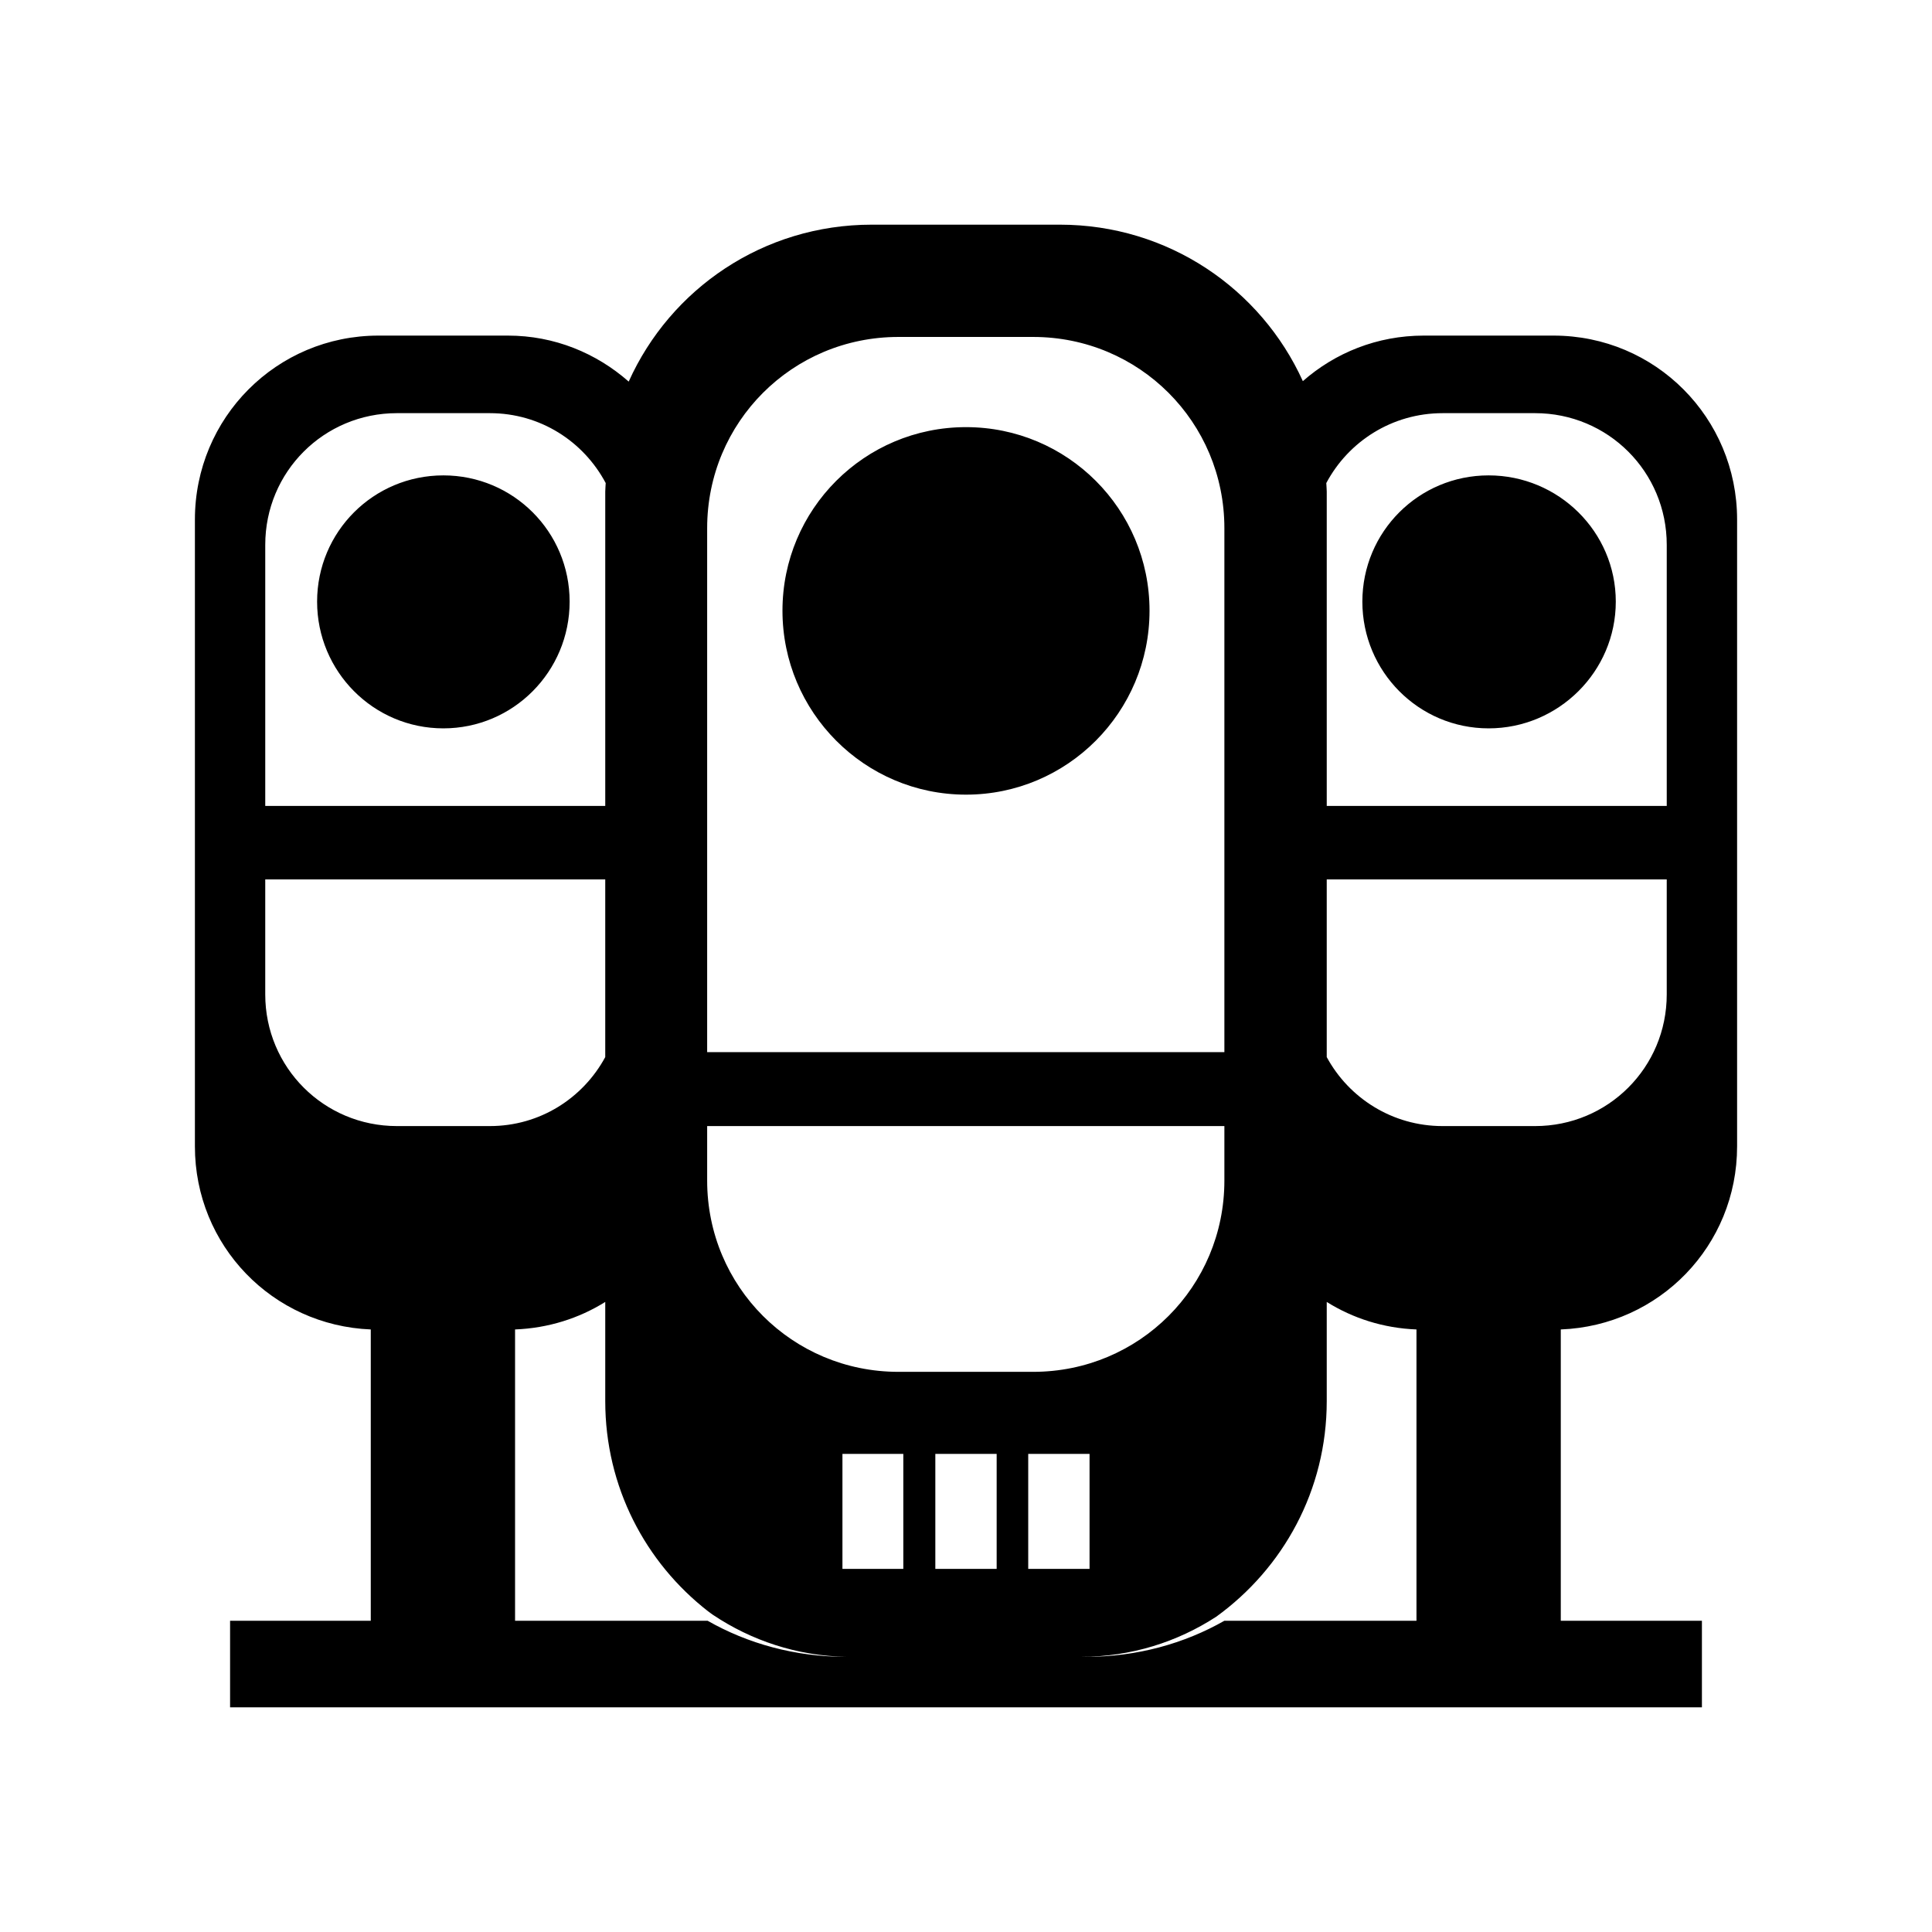 <svg xmlns="http://www.w3.org/2000/svg" width="100%" height="100%" viewBox="0 0 588.8 588.8"><path fill="currentColor" d="M265.678 68.47c-33.08 0-61.376 19.574-74.073 47.825-9.868-8.672-22.624-14.018-36.83-14.018h-39.441c-31.025 0-55.933 25.045-55.933 56.07v191.023c0 30.24 23.671 54.578 53.596 55.795v88.778h-42.877v26.386h448.561v-26.386h-43.014v-88.778c29.991-1.148 53.734-25.509 53.734-55.795v-191.023c0-31.025-24.908-56.07-55.933-56.07h-39.579c-14.173 0-27.003 5.245-36.83 13.88-12.773-28.16-41.058-47.687-74.073-47.687h-57.307z m8.108 34.219h41.09c32.299 0 58.269 25.97 58.269 58.269v159.69h-157.629v-159.69c0-32.299 25.97-58.269 58.269-58.269z m-152.819 23.225h28.31c15.407 0 28.588 8.64 35.319 21.301-0.027 0.87-0.137 1.734-0.137 2.611v95.786h-103.62v-79.57c0-22.25 17.878-40.129 40.129-40.129z m318.693 0h28.173c22.25 0 40.129 17.879 40.129 40.129v79.57h-103.62v-95.786c0-0.877-0.11-1.741-0.136-2.611 6.73-12.661 20.048-21.301 35.456-21.301z m-145.26 4.26c-30.913 0-55.932 25.02-55.932 55.933s25.02 56.07 55.932 56.07 55.933-25.157 55.933-56.07-25.019-55.933-55.933-55.933z m-159.278 14.705c-21.295 0-38.48 17.184-38.48 38.48s17.184 38.617 38.48 38.617 38.48-17.322 38.48-38.617-17.184-38.48-38.48-38.48z m318.555 0c-21.295 0-38.48 17.184-38.48 38.48s17.184 38.617 38.48 38.617c21.295 0 38.754-17.322 38.754-38.617s-17.46-38.48-38.754-38.48z m-372.839 123.134h103.62v54.146c-6.775 12.512-19.885 21.026-35.181 21.026h-28.31c-22.25 0-40.129-17.88-40.129-40.129v-35.044z m323.502 0h103.62v35.044c0 22.249-17.879 40.129-40.129 40.129h-28.173c-15.297 0-28.543-8.515-35.319-21.026v-54.146z m-188.824 75.173h157.629v16.628c0 32.299-25.97 58.269-58.269 58.269h-41.09c-32.3 0-58.269-25.97-58.269-58.269v-16.628z m-31.058 53.596v30.234c0 26.155 12.278 49.22 31.333 64.041 0.505 0.356 0.997 0.755 1.512 1.099 11.639 7.782 25.511 12.483 40.541 12.78-15.571 0-29.99-4.04-42.19-10.994h-58.681v-88.778c10.095-0.396 19.459-3.373 27.485-8.383z m219.883 0c7.999 4.995 17.27 7.988 27.348 8.383v88.778h-58.544c-12.2 6.954-26.62 10.994-42.19 10.994h-1.512c15.262 0 29.362-4.52 41.228-12.231 20.36-14.723 33.669-38.535 33.669-65.691v-30.234z m-147.596 46.313h18.552v35.044h-18.552v-35.044z m28.309 0h18.69v35.044h-18.69v-35.044z m28.31 0h18.69v35.044h-18.69v-35.044z" /></svg>